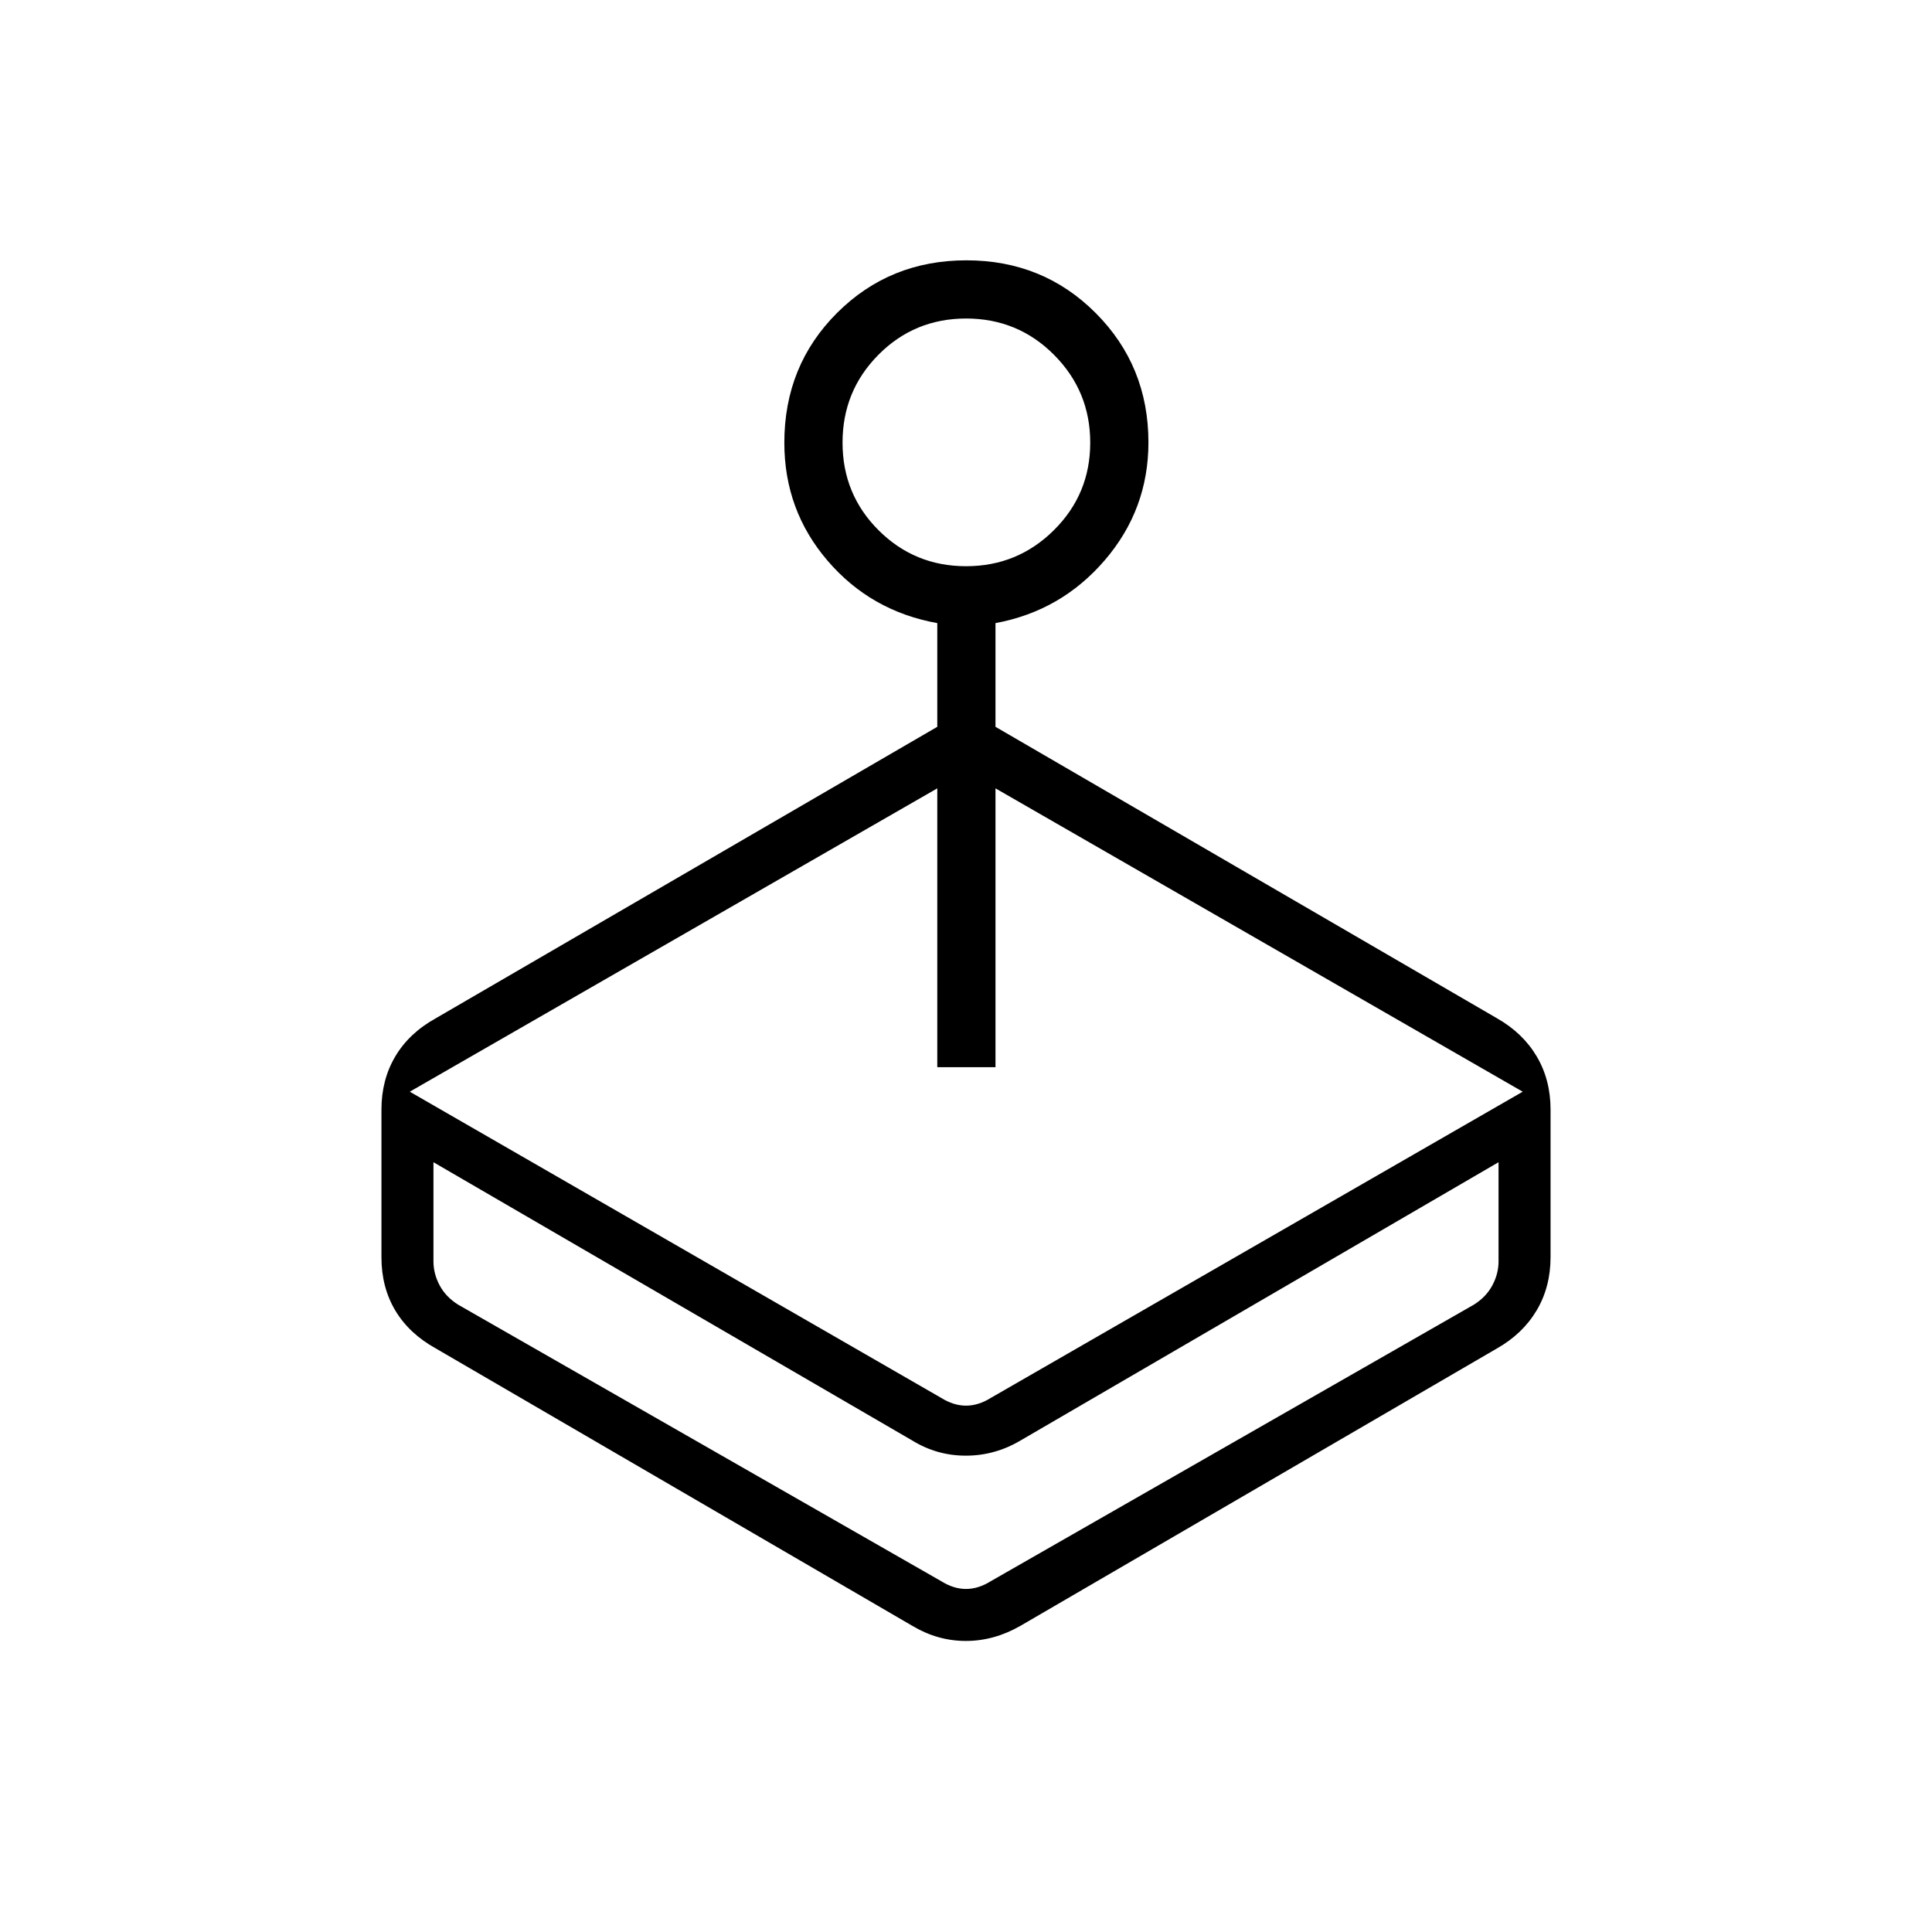 <svg xmlns="http://www.w3.org/2000/svg" height="20" viewBox="0 -960 960 960" width="20"><path d="m203.62-417.54 264.07 152.16q6.16 3.84 12.31 3.84t12.31-3.84l264.31-152.16-261.97-150.73v138.54h-28.92v-138.54L203.62-417.54Zm262.11-181.31v-51.53q-33.01-5.94-54.5-30.99-21.5-25.06-21.5-58.64 0-38.34 26.18-64.49 26.19-26.15 64.31-26.15 38.13 0 64.28 26.25 26.15 26.26 26.15 64.22 0 33.28-21.68 58.53-21.69 25.25-54.32 31.27v51.53L743.88-454q12.82 7.3 19.7 18.92 6.88 11.62 6.88 26.41v73.34q0 14.79-6.88 26.41-6.88 11.62-19.7 18.92L506.96-152.08q-13.06 7.46-27.04 7.46-13.98 0-26.5-7.46L216.5-290q-13.22-7.33-20.09-18.84-6.87-11.51-6.87-26.45v-73.37q0-14.8 6.87-26.4 6.87-11.61 20.09-18.94l249.23-144.85Zm-12.31 354.7L215.38-382.5v49.27q0 6.15 3.08 11.92t9.23 9.62l240 137.38q6.16 3.85 12.31 3.85t12.31-3.85l240-137.38q6.15-3.85 9.23-9.62t3.08-11.92v-49.27L506.96-244.15q-12.67 7.46-27.03 7.46-14.35 0-26.51-7.46Zm26.62-434.5q25.58 0 43.63-17.91 18.06-17.9 18.06-43.48t-17.98-43.63q-17.99-18.06-43.68-18.06t-43.55 17.98q-17.87 17.99-17.87 43.68t17.91 43.55q17.9 17.87 43.48 17.87Zm-4.66 508.19Z"/></svg>